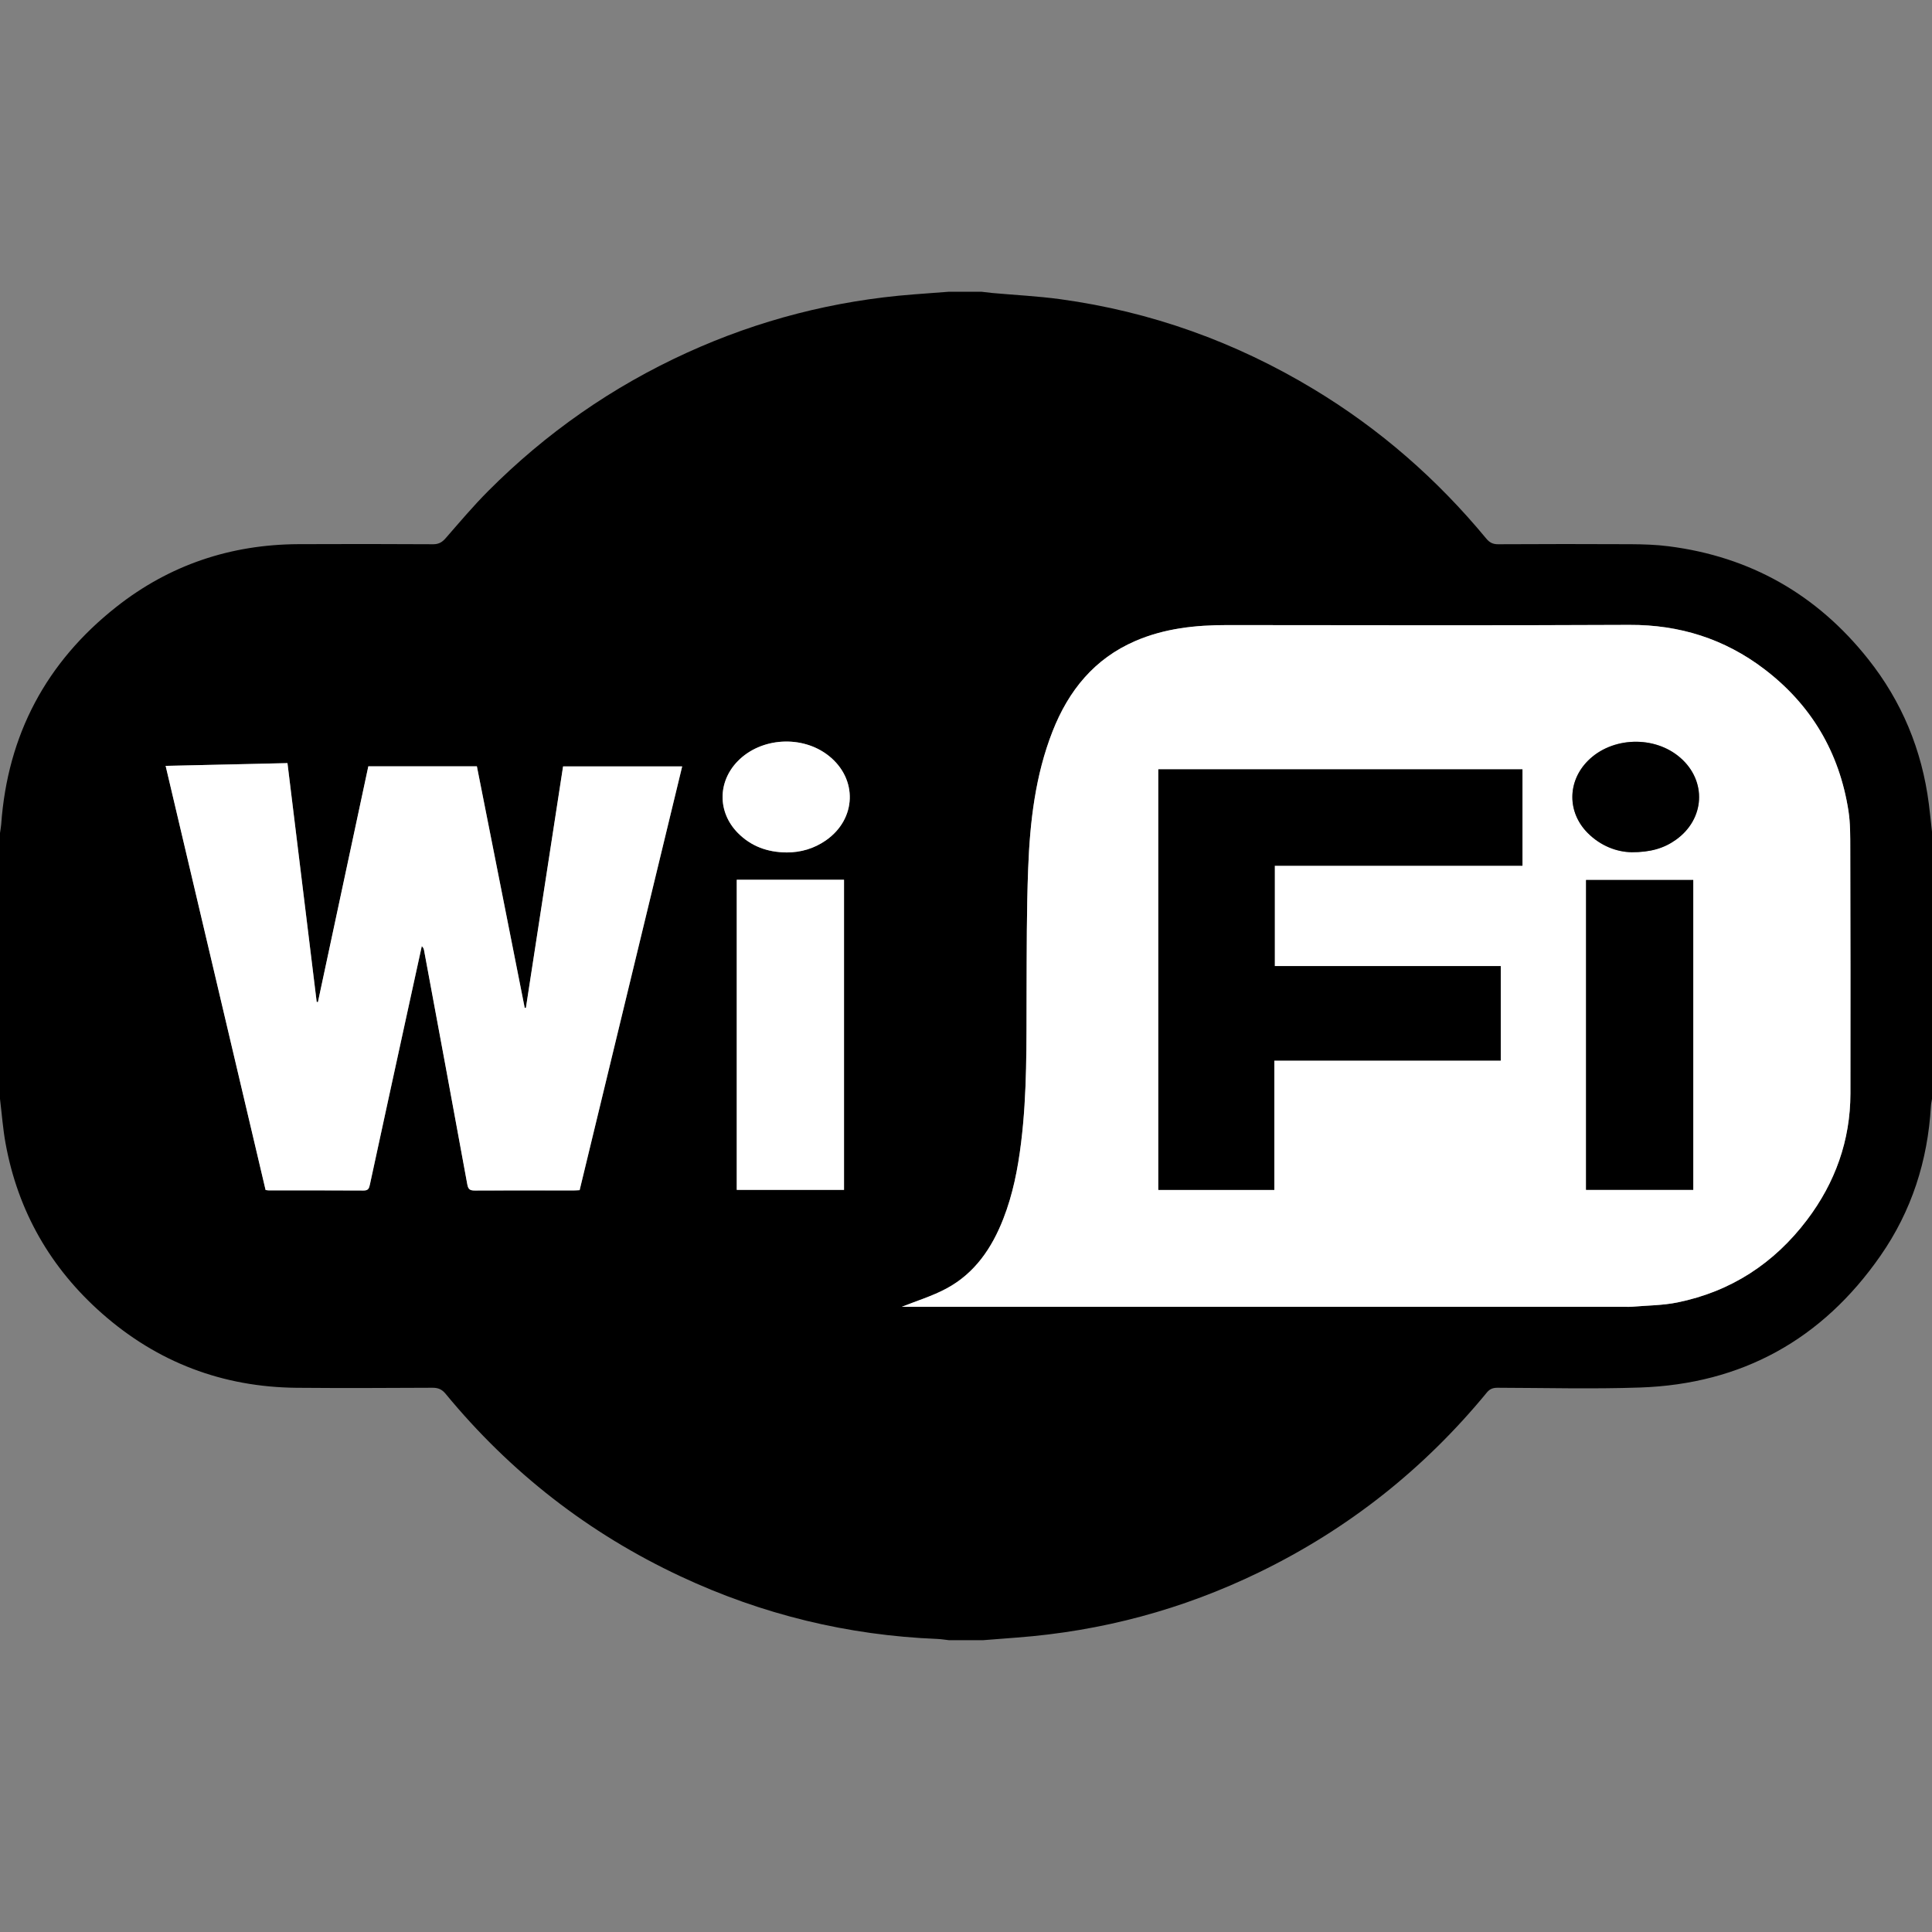 <?xml version="1.0" encoding="UTF-8"?>
<svg id="Calque_2" xmlns="http://www.w3.org/2000/svg" viewBox="0 0 500 500">
  <rect x="0" y="0" width="500" height="500" fill="#808080" stroke="none"/>
  <defs>
    <style>
      .cls-1 {
        fill: none;
      }

      .cls-2 {
        fill: #fff;
      }
    </style>
  </defs>
  <g id="Calque_1-2" data-name="Calque_1">
    <rect class="cls-1" width="500" height="500"/>
    <g>
      <path d="M245.59,75.51c2.82,0,5.65,0,8.47,0,.93.11,1.86.23,2.79.32,5.85.53,11.73.81,17.54,1.6,23.47,3.21,45.32,11.05,65.6,23.29,17.11,10.32,31.93,23.27,44.65,38.66.85,1.03,1.72,1.48,3.09,1.47,11.46-.06,22.93-.07,34.39-.01,3.23.02,6.47.12,9.67.53,21.19,2.68,38.42,12.49,51.67,29.18,8.75,11.01,13.95,23.58,15.73,37.54.3,2.38.54,4.77.81,7.15v69.16c-.1.63-.25,1.26-.28,1.89-.82,14.11-4.99,27.12-13.07,38.72-15.06,21.65-35.85,33.18-62.22,34.08-12.27.42-24.57.09-36.86.06-1.14,0-1.97.27-2.73,1.18-16.27,19.81-35.89,35.36-58.96,46.57-19.83,9.64-40.73,15.24-62.71,16.9-2.92.22-5.84.45-8.76.68h-8.82c-.99-.11-1.97-.28-2.96-.32-23.25-.93-45.42-6.33-66.48-16.19-23.83-11.15-44.09-26.94-60.82-47.25-.96-1.17-1.94-1.58-3.43-1.57-11.7.06-23.4.11-35.09.01-19.16-.17-36.05-6.58-50.39-19.22-13.34-11.75-21.78-26.47-24.98-44.03-.69-3.8-.97-7.67-1.44-11.51,0-22.94,0-45.87,0-68.81.1-.75.25-1.5.31-2.25,1.65-23.15,11.63-41.95,29.8-56.28,13.75-10.85,29.55-16.14,47.06-16.23,11.64-.06,23.28-.04,34.92.02,1.46,0,2.34-.52,3.25-1.57,3.59-4.11,7.11-8.29,10.95-12.15,14.98-15.04,32.12-27.02,51.47-35.84,18.63-8.49,38.14-13.5,58.55-15.09,3.1-.24,6.19-.47,9.29-.7ZM233.39,338.2h1.88c61.74,0,123.48,0,185.22,0,.65,0,1.3.04,1.94-.02,3.9-.34,7.87-.33,11.69-1.11,13.86-2.82,25.03-10.12,33.53-21.35,7.29-9.63,11.21-20.55,11.24-32.71.04-21.11.01-42.22-.04-63.33,0-3.28.03-6.61-.47-9.84-2.36-15.11-9.63-27.44-21.8-36.69-10.28-7.81-21.91-11.49-34.92-11.43-34.69.16-69.38.07-104.08.05-8.17,0-16.17.85-23.76,4.12-10.62,4.59-17.28,12.85-21.41,23.36-4.48,11.4-5.86,23.42-6.32,35.52-.41,10.75-.37,21.51-.41,32.27-.05,12.93.17,25.86-1.43,38.74-.83,6.71-2.12,13.31-4.59,19.64-2.96,7.59-7.38,14.1-14.69,18.03-3.71,2-7.83,3.24-11.58,4.75ZM95.34,198.32c-4.36,20.38-8.7,40.71-13.05,61.04-.11-.02-.22-.05-.32-.07-2.52-20.56-5.03-41.12-7.56-61.79-10.59.24-20.96.47-31.53.71,8.67,36.8,17.27,73.29,25.87,109.77.39.05.62.1.85.1,8.17,0,16.35-.02,24.52.03,1.21,0,1.41-.56,1.62-1.54,3.24-15.04,6.52-30.06,9.8-45.09,1.21-5.54,2.42-11.08,3.63-16.61.39.35.52.7.59,1.07,3.75,20.21,7.51,40.41,11.2,60.63.24,1.34.78,1.54,1.96,1.54,8.53-.04,17.05-.02,25.58-.02.46,0,.93-.04,1.52-.07,8.84-36.52,17.67-73.02,26.54-109.67h-30.82c-3.22,20.89-6.42,41.69-9.62,62.48l-.31.02c-4.12-20.82-8.24-41.64-12.38-62.52h-28.07ZM190.67,227.68v80.26h27.76v-80.26h-27.76ZM203.49,220.61c3.75,0,7.2-1,10.28-3.15,7.93-5.54,8.24-15.92.68-21.89-6.85-5.4-17.54-4.75-23.55,1.44-5.19,5.35-5.2,13.19.03,18.52,3.44,3.5,7.71,5.03,12.56,5.07Z"/>
      <path class="cls-2" d="M233.39,338.2c3.75-1.51,7.87-2.75,11.58-4.75,7.31-3.93,11.73-10.44,14.69-18.03,2.47-6.32,3.76-12.92,4.59-19.64,1.6-12.87,1.38-25.81,1.43-38.74.04-10.76,0-21.52.41-32.27.46-12.1,1.84-24.11,6.32-35.52,4.13-10.51,10.79-18.77,21.41-23.36,7.59-3.28,15.59-4.13,23.76-4.12,34.69.02,69.39.12,104.08-.05,13.01-.06,24.64,3.61,34.92,11.43,12.18,9.26,19.45,21.58,21.8,36.69.5,3.23.46,6.56.47,9.84.05,21.11.08,42.22.04,63.33-.02,12.15-3.95,23.08-11.24,32.71-8.5,11.23-19.68,18.53-33.53,21.35-3.81.78-7.79.77-11.69,1.11-.64.06-1.29.02-1.94.02-61.74,0-123.48,0-185.22,0h-1.88ZM388.39,274.46v-24.42h-58.5v-25.99h64.12v-24.93h-94.23v108.82h30.01v-33.47h58.6ZM410.47,307.92h27.74v-80.18h-27.74v80.18ZM422.16,220.55c4.96.02,8.46-1.01,11.57-3.23,7.52-5.35,8.04-15.19,1.15-21.21-6.69-5.84-17.76-5.47-23.96.8-5.3,5.35-5.33,13.29-.04,18.64,3.41,3.44,7.63,4.93,11.28,4.99Z"/>
      <path class="cls-2" d="M95.34,198.32h28.07c4.13,20.88,8.25,41.7,12.38,62.52l.31-.02c3.2-20.79,6.4-41.59,9.62-62.48h30.82c-8.87,36.64-17.7,73.14-26.54,109.67-.59.03-1.06.07-1.52.07-8.53,0-17.05-.02-25.58.02-1.17,0-1.71-.2-1.96-1.54-3.69-20.22-7.45-40.42-11.2-60.63-.07-.37-.2-.72-.59-1.07-1.21,5.54-2.42,11.08-3.63,16.61-3.27,15.03-6.56,30.06-9.8,45.09-.21.98-.41,1.55-1.62,1.54-8.17-.05-16.35-.03-24.52-.03-.23,0-.46-.05-.85-.1-8.6-36.47-17.2-72.97-25.87-109.77,10.57-.24,20.94-.47,31.53-.71,2.53,20.68,5.05,41.24,7.56,61.79.11.02.22.05.32.07,4.35-20.33,8.69-40.67,13.05-61.04Z"/>
      <path class="cls-2" d="M190.67,227.68h27.76v80.26h-27.76v-80.26Z"/>
      <path class="cls-2" d="M203.49,220.61c-4.85-.05-9.12-1.57-12.56-5.07-5.23-5.33-5.23-13.16-.03-18.52,6.01-6.19,16.7-6.85,23.55-1.44,7.56,5.97,7.25,16.34-.68,21.89-3.08,2.15-6.52,3.16-10.28,3.15Z"/>
      <path d="M388.39,274.46h-58.6v33.47h-30.01v-108.82h94.23v24.93h-64.12v25.99h58.5v24.42Z"/>
      <path d="M410.47,307.92v-80.18h27.74v80.18h-27.74Z"/>
      <path d="M422.16,220.55c-3.64-.06-7.87-1.56-11.28-4.99-5.3-5.34-5.26-13.28.04-18.64,6.21-6.27,17.28-6.64,23.96-.8,6.89,6.01,6.36,15.85-1.15,21.21-3.11,2.22-6.61,3.25-11.57,3.23Z"/>
    </g>
  </g>
</svg>